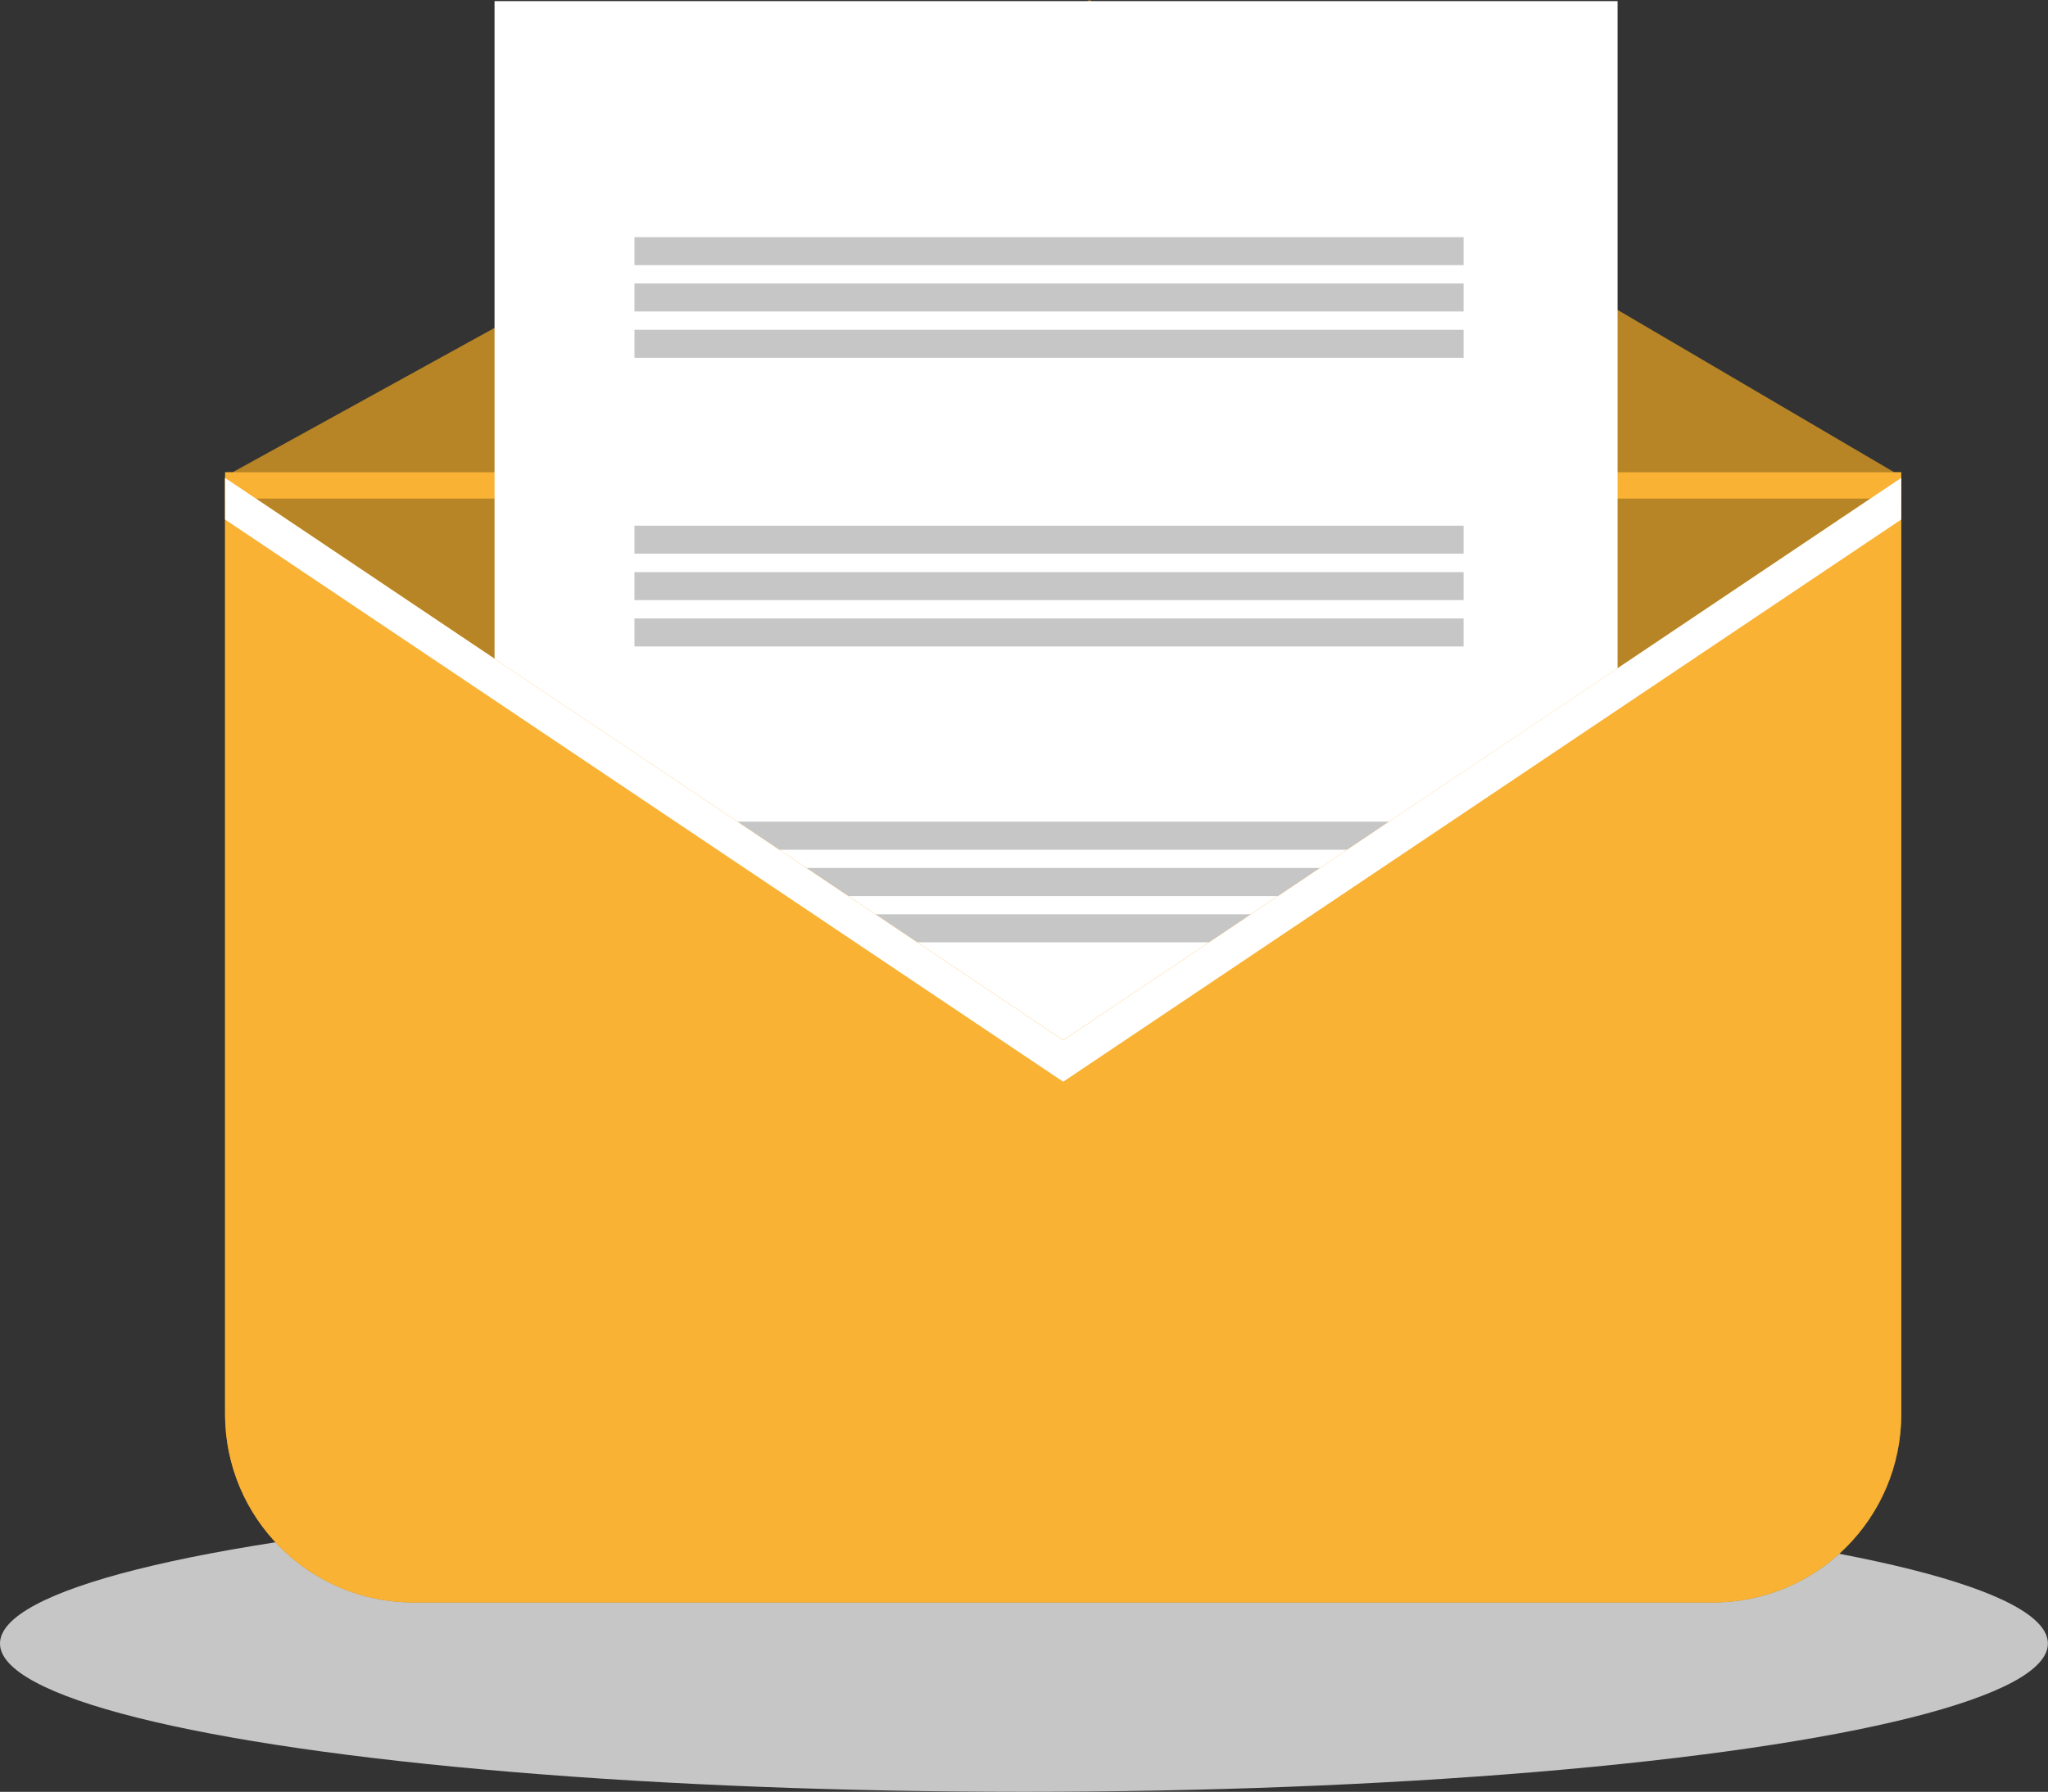 <?xml version="1.0" encoding="UTF-8"?>
<svg xmlns="http://www.w3.org/2000/svg" viewBox="0 0 182.09 159.35">
  <rect x="0" y="0" width="182.09" height="159.35" fill="#333333" stroke="none"/>
  <defs>
    <style>
      .cls-1 {
        fill: #b78526;
      }

      .cls-2 {
        mix-blend-mode: multiply;
      }

      .cls-2, .cls-3 {
        fill: #c6c6c6;
      }

      .cls-4 {
        isolation: isolate;
      }

      .cls-5 {
        fill: #fff;
      }

      .cls-6 {
        fill: #f9b233;
      }
    </style>
  </defs>
  <g class="cls-4">
    <g id="Calque_2" data-name="Calque 2">
      <g id="Capa_1" data-name="Capa 1">
        <g>
          <ellipse class="cls-2" cx="91.04" cy="146.16" rx="91.04" ry="13.19"/>
          <path class="cls-1" d="M169.04,42.37c0-.12,0-.25,0-.37h-.62L96.87,0,20.68,42h-.66c0,.12,0,.25-.01.37h0v83.38c0,9.26,7.5,16.76,16.76,16.76h115.52c9.26,0,16.76-7.5,16.76-16.76V42.37h0Z"/>
          <rect class="cls-6" x="20.02" y="42" width="149.02" height="2.34"/>
          <g>
            <rect class="cls-5" x="43.97" y=".1" width="99.85" height="124.54"/>
            <g>
              <g>
                <rect class="cls-3" x="56.41" y="21.09" width="73.72" height="2.49"/>
                <rect class="cls-3" x="56.41" y="25.21" width="73.72" height="2.49"/>
                <rect class="cls-3" x="56.41" y="29.33" width="73.72" height="2.49"/>
              </g>
              <g>
                <rect class="cls-3" x="56.41" y="46.75" width="73.72" height="2.49"/>
                <rect class="cls-3" x="56.41" y="50.88" width="73.72" height="2.49"/>
                <rect class="cls-3" x="56.41" y="55" width="73.72" height="2.49"/>
              </g>
              <g>
                <rect class="cls-3" x="56.41" y="73.07" width="73.72" height="2.5"/>
                <rect class="cls-3" x="56.41" y="77.19" width="73.72" height="2.5"/>
                <rect class="cls-3" x="56.41" y="81.31" width="73.72" height="2.49"/>
              </g>
              <g>
                <rect class="cls-3" x="56.41" y="99.39" width="73.72" height="2.5"/>
                <rect class="cls-3" x="56.41" y="103.51" width="73.72" height="2.49"/>
                <rect class="cls-3" x="56.41" y="107.63" width="73.72" height="2.49"/>
              </g>
            </g>
          </g>
          <path class="cls-6" d="M169.04,42.5v83.25c0,9.26-7.5,16.76-16.76,16.76H36.77c-9.25,0-16.76-7.5-16.76-16.76V42.5l74.52,50,74.52-50Z"/>
          <polygon class="cls-5" points="94.53 92.51 20.01 42.5 20.01 46.2 94.53 96.2 169.04 46.2 169.04 42.5 94.53 92.51"/>
        </g>
      </g>
    </g>
  </g>
</svg>